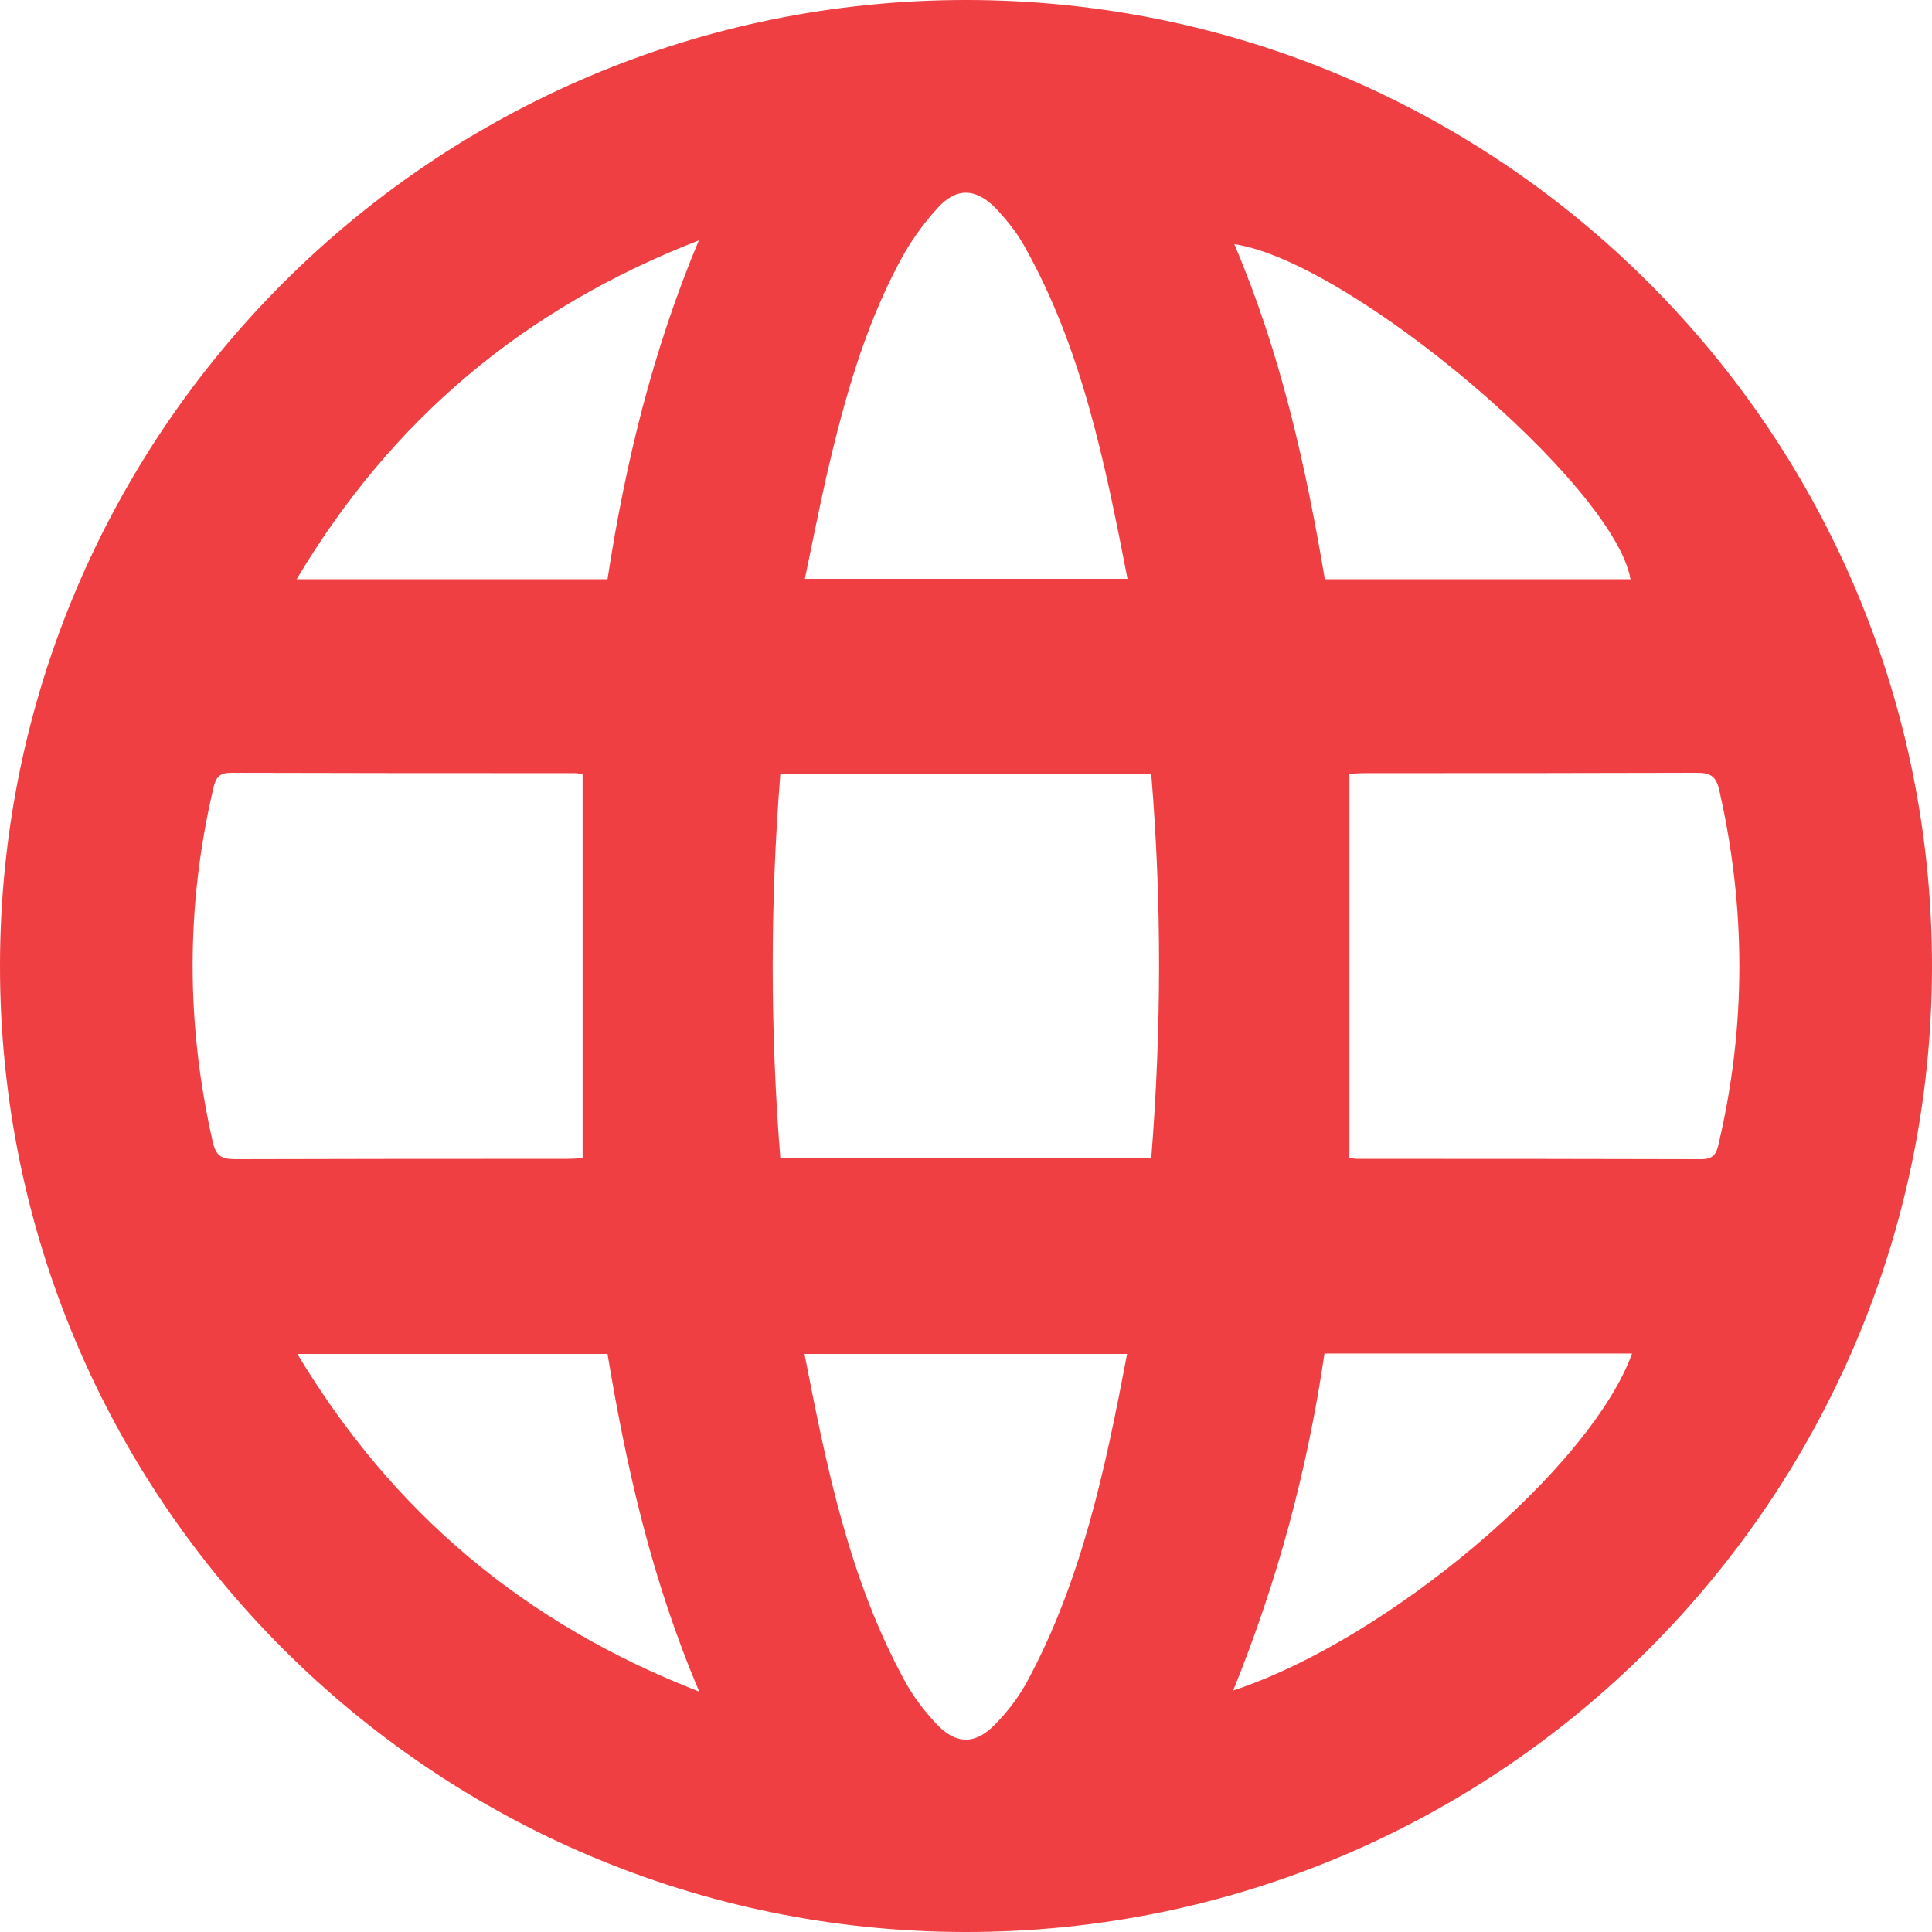 <svg width="38" height="38" viewBox="0 0 38 38" fill="none" xmlns="http://www.w3.org/2000/svg">
<path id="XMLID_15_" d="M4.85355e-06 18.993C0.007 8.505 8.513 0 19 0C29.502 0 38.015 8.528 38 19.03C37.985 29.509 29.465 38.015 18.978 38C8.498 37.985 -0.007 29.472 4.85355e-06 18.993ZM11.459 15.222C11.415 15.222 11.355 15.207 11.296 15.207C9.047 15.207 6.791 15.207 4.542 15.2C4.29 15.2 4.238 15.319 4.193 15.519C3.652 17.835 3.659 20.15 4.186 22.466C4.253 22.756 4.379 22.8 4.639 22.8C6.806 22.793 8.966 22.793 11.133 22.793C11.252 22.793 11.37 22.785 11.459 22.778C11.459 20.254 11.459 17.761 11.459 15.222ZM26.541 22.778C26.585 22.778 26.645 22.793 26.704 22.793C28.953 22.793 31.209 22.793 33.458 22.8C33.71 22.8 33.762 22.689 33.807 22.481C34.348 20.165 34.341 17.85 33.814 15.534C33.747 15.245 33.621 15.2 33.361 15.2C31.194 15.207 29.034 15.207 26.867 15.207C26.748 15.207 26.63 15.215 26.541 15.222C26.541 17.746 26.541 20.239 26.541 22.778ZM22.644 22.778C22.845 20.239 22.852 17.746 22.644 15.23C20.195 15.23 17.783 15.23 15.348 15.23C15.148 17.753 15.148 20.254 15.348 22.778C17.79 22.778 20.195 22.778 22.644 22.778ZM22.169 26.63C20.024 26.63 17.946 26.63 15.823 26.63C16.261 28.878 16.707 31.075 17.805 33.079C17.968 33.376 18.184 33.658 18.421 33.91C18.807 34.319 19.186 34.319 19.579 33.91C19.809 33.673 20.017 33.406 20.18 33.116C21.279 31.098 21.739 28.886 22.169 26.63ZM22.177 11.385C21.731 9.092 21.279 6.85 20.143 4.832C19.994 4.564 19.794 4.32 19.586 4.097C19.193 3.696 18.807 3.681 18.436 4.097C18.146 4.416 17.894 4.772 17.694 5.151C16.996 6.457 16.603 7.875 16.269 9.307C16.113 9.99 15.979 10.673 15.831 11.385C17.961 11.385 20.032 11.385 22.177 11.385ZM32.07 11.393C31.751 9.537 26.563 5.143 24.277 4.802C25.182 6.925 25.68 9.144 26.058 11.393C28.092 11.393 30.081 11.393 32.07 11.393ZM24.255 33.25C27.305 32.248 31.291 28.864 32.1 26.622C30.088 26.622 28.084 26.622 26.051 26.622C25.717 28.893 25.138 31.075 24.255 33.25ZM13.753 33.272C12.818 31.075 12.32 28.864 11.949 26.63C9.901 26.63 7.897 26.63 5.848 26.63C7.726 29.754 10.316 31.936 13.753 33.272ZM11.949 11.393C12.298 9.114 12.832 6.91 13.745 4.728C10.309 6.064 7.711 8.246 5.834 11.393C7.912 11.393 9.901 11.393 11.949 11.393Z" fill="#EF3F42"/>
</svg>
